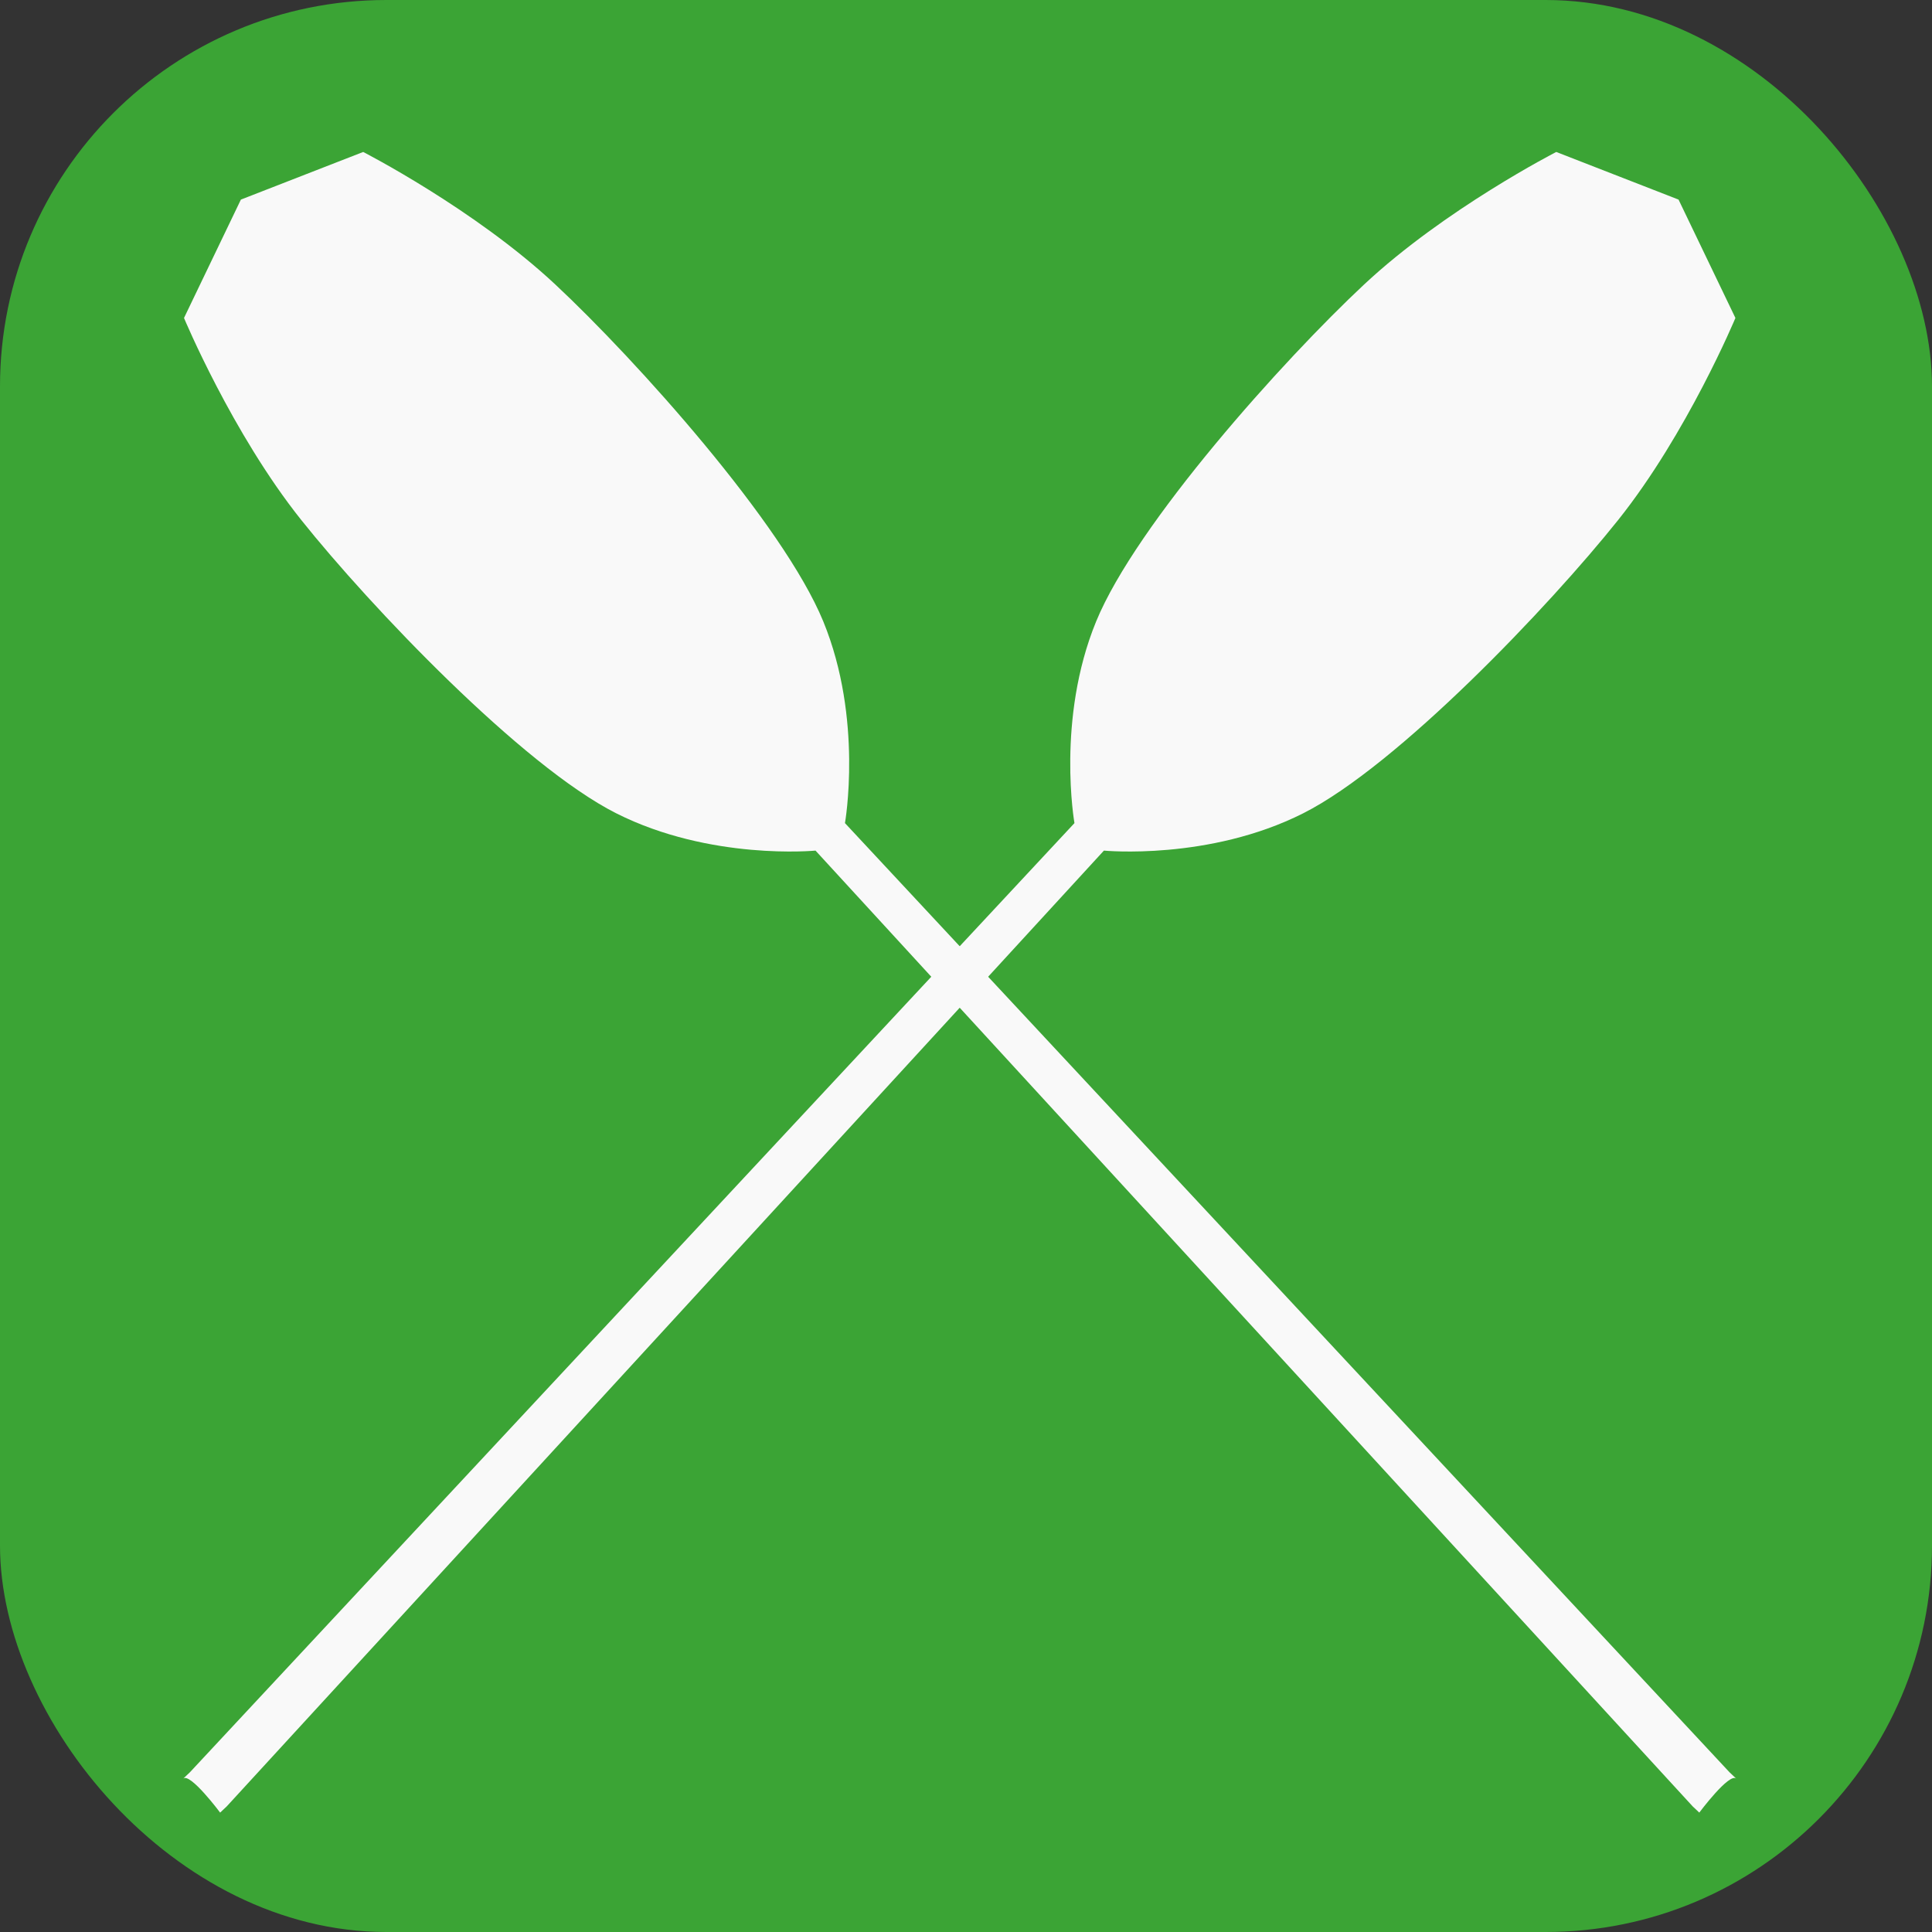<svg viewBox="0 0 100 100" xmlns="http://www.w3.org/2000/svg">
    <rect x="0" y="0" width="100" height="100" fill="#333333" stroke="none"/>
    <g transform="translate(0 -197)">
        <rect y="197" width="100" height="100" rx="20" ry="20" fill="#3ba435" fill-rule="evenodd"/>
        <path d="M87.615 290.5l-45.404-49.473s-5.44.53-10.318-1.932c-4.877-2.462-12.735-10.711-16.306-15.188-3.572-4.478-6.063-10.449-6.063-10.449l2.944-6.127 6.33-2.465s5.76 2.95 9.945 6.859c4.185 3.91 11.796 12.387 13.87 17.441 2.075 5.055 1.122 10.438 1.122 10.438l45.78 49.124.354.336c-.353-.336-1.914 1.756-1.914 1.756z" fill="#f9f9f9"/>
        <path d="M11.734 290.5l45.404-49.473s5.44.53 10.318-1.932c4.877-2.462 12.735-10.711 16.306-15.188 3.572-4.478 6.063-10.449 6.063-10.449l-2.944-6.127-6.33-2.465s-5.76 2.95-9.945 6.859c-4.185 3.91-11.796 12.387-13.87 17.441-2.075 5.055-1.122 10.438-1.122 10.438l-45.78 49.124-.354.336c.353-.336 1.914 1.756 1.914 1.756z" fill="#f9f9f9"/>
    </g>
</svg>

